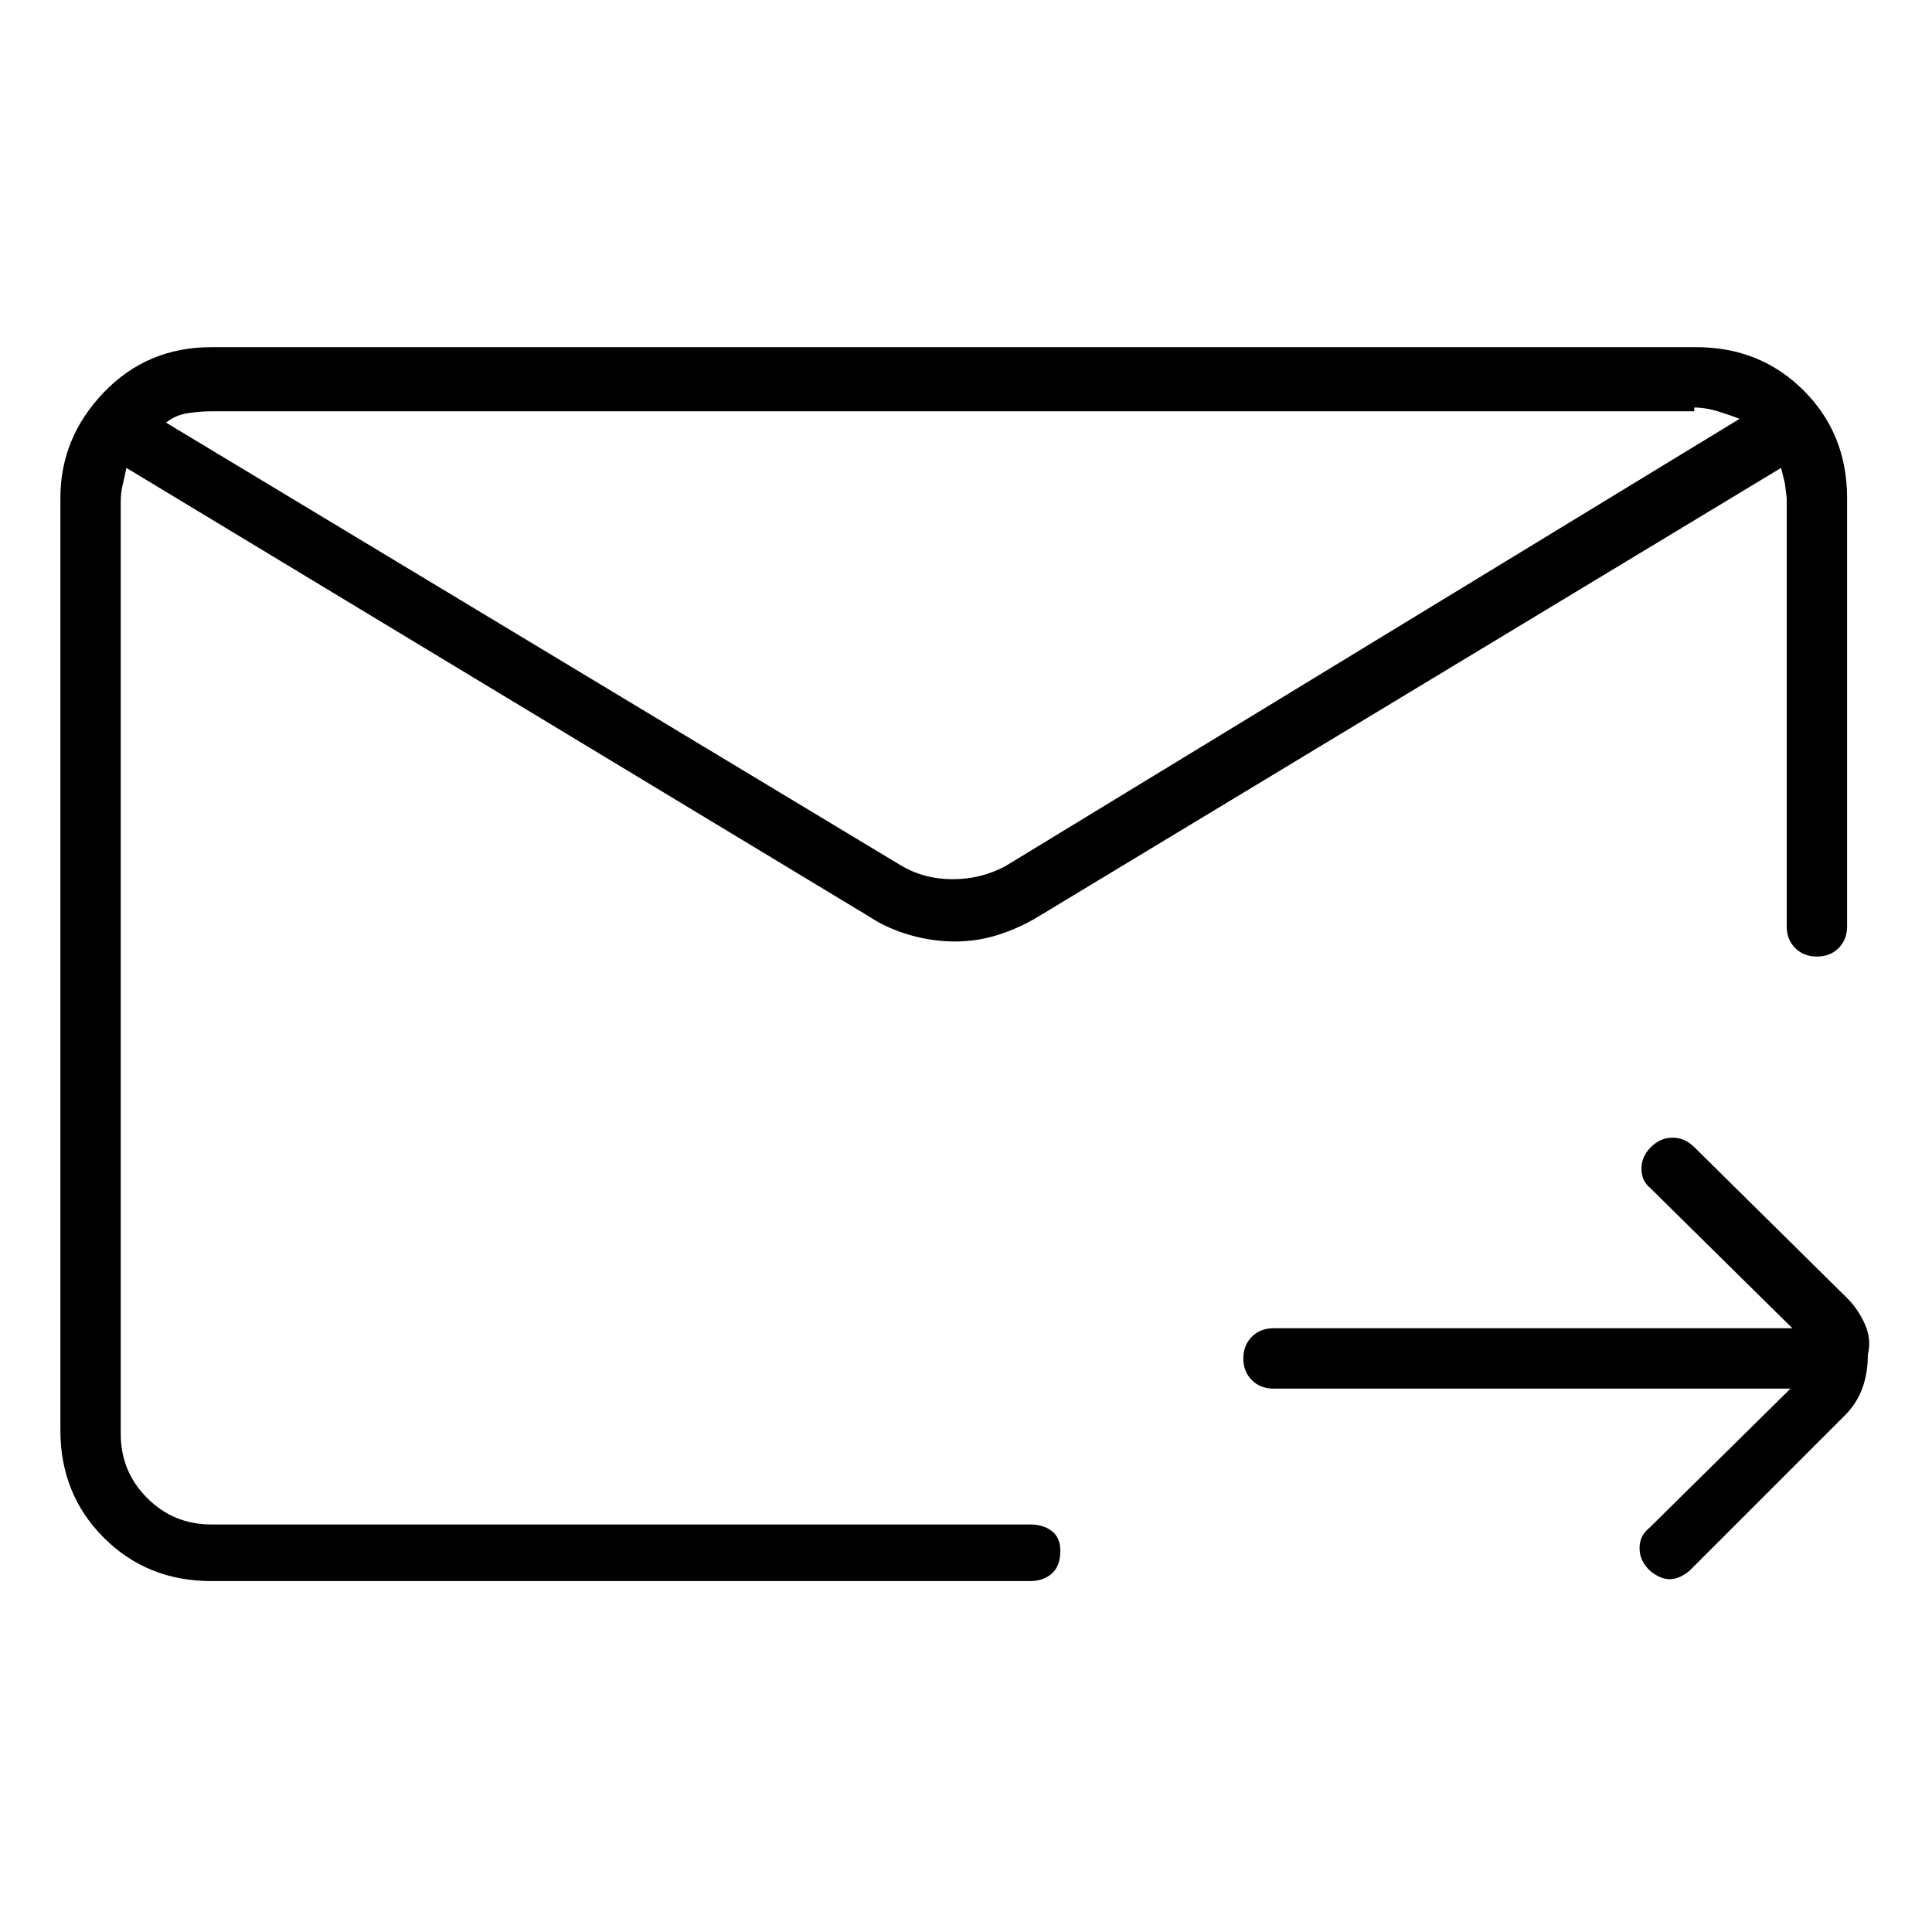<svg viewBox="0 0 1024 1024" xmlns="http://www.w3.org/2000/svg">
  <path transform="scale(1, -1) translate(0, -960)" fill="currentColor" d="M979 272l-81 80q-5 5 -11.5 5t-11.5 -5t-5 -11.5t5 -10.5l75 -74h-275q-7 0 -11.5 -4.5t-4.5 -11.5t4.5 -11.5t11.5 -4.5h274l-75 -74q-5 -4 -5 -10.5t5 -11.5q2 -2 5 -3.5t6 -1.5t6 1.5t5 3.5l82 82q6 6 9 14t3 18q2 8 -1.5 16t-9.5 14zM546 152h-434q-20 0 -34 14 t-14 34v494q0 5 1 9t2 9l394 -238q9 -6 21 -9.5t24 -3.5t23 3.5t21 9.5l394 238l2 -8t1 -8v-227q0 -7 4.5 -11.5t11.5 -4.5t11.5 4.5t4.5 11.5v227q0 34 -23 57t-57 23h-787q-34 0 -57 -24t-23 -56v-494q0 -34 23 -57t57 -23h434q7 0 11.5 4t4.5 12q0 7 -4.5 10.5t-11.5 3.5 zM898 744q6 0 12.5 -2t11.5 -4l-389 -237q-13 -7 -28 -7t-27 7l-390 235q5 4 11.5 5t12.5 1h786v2z" />
</svg>
